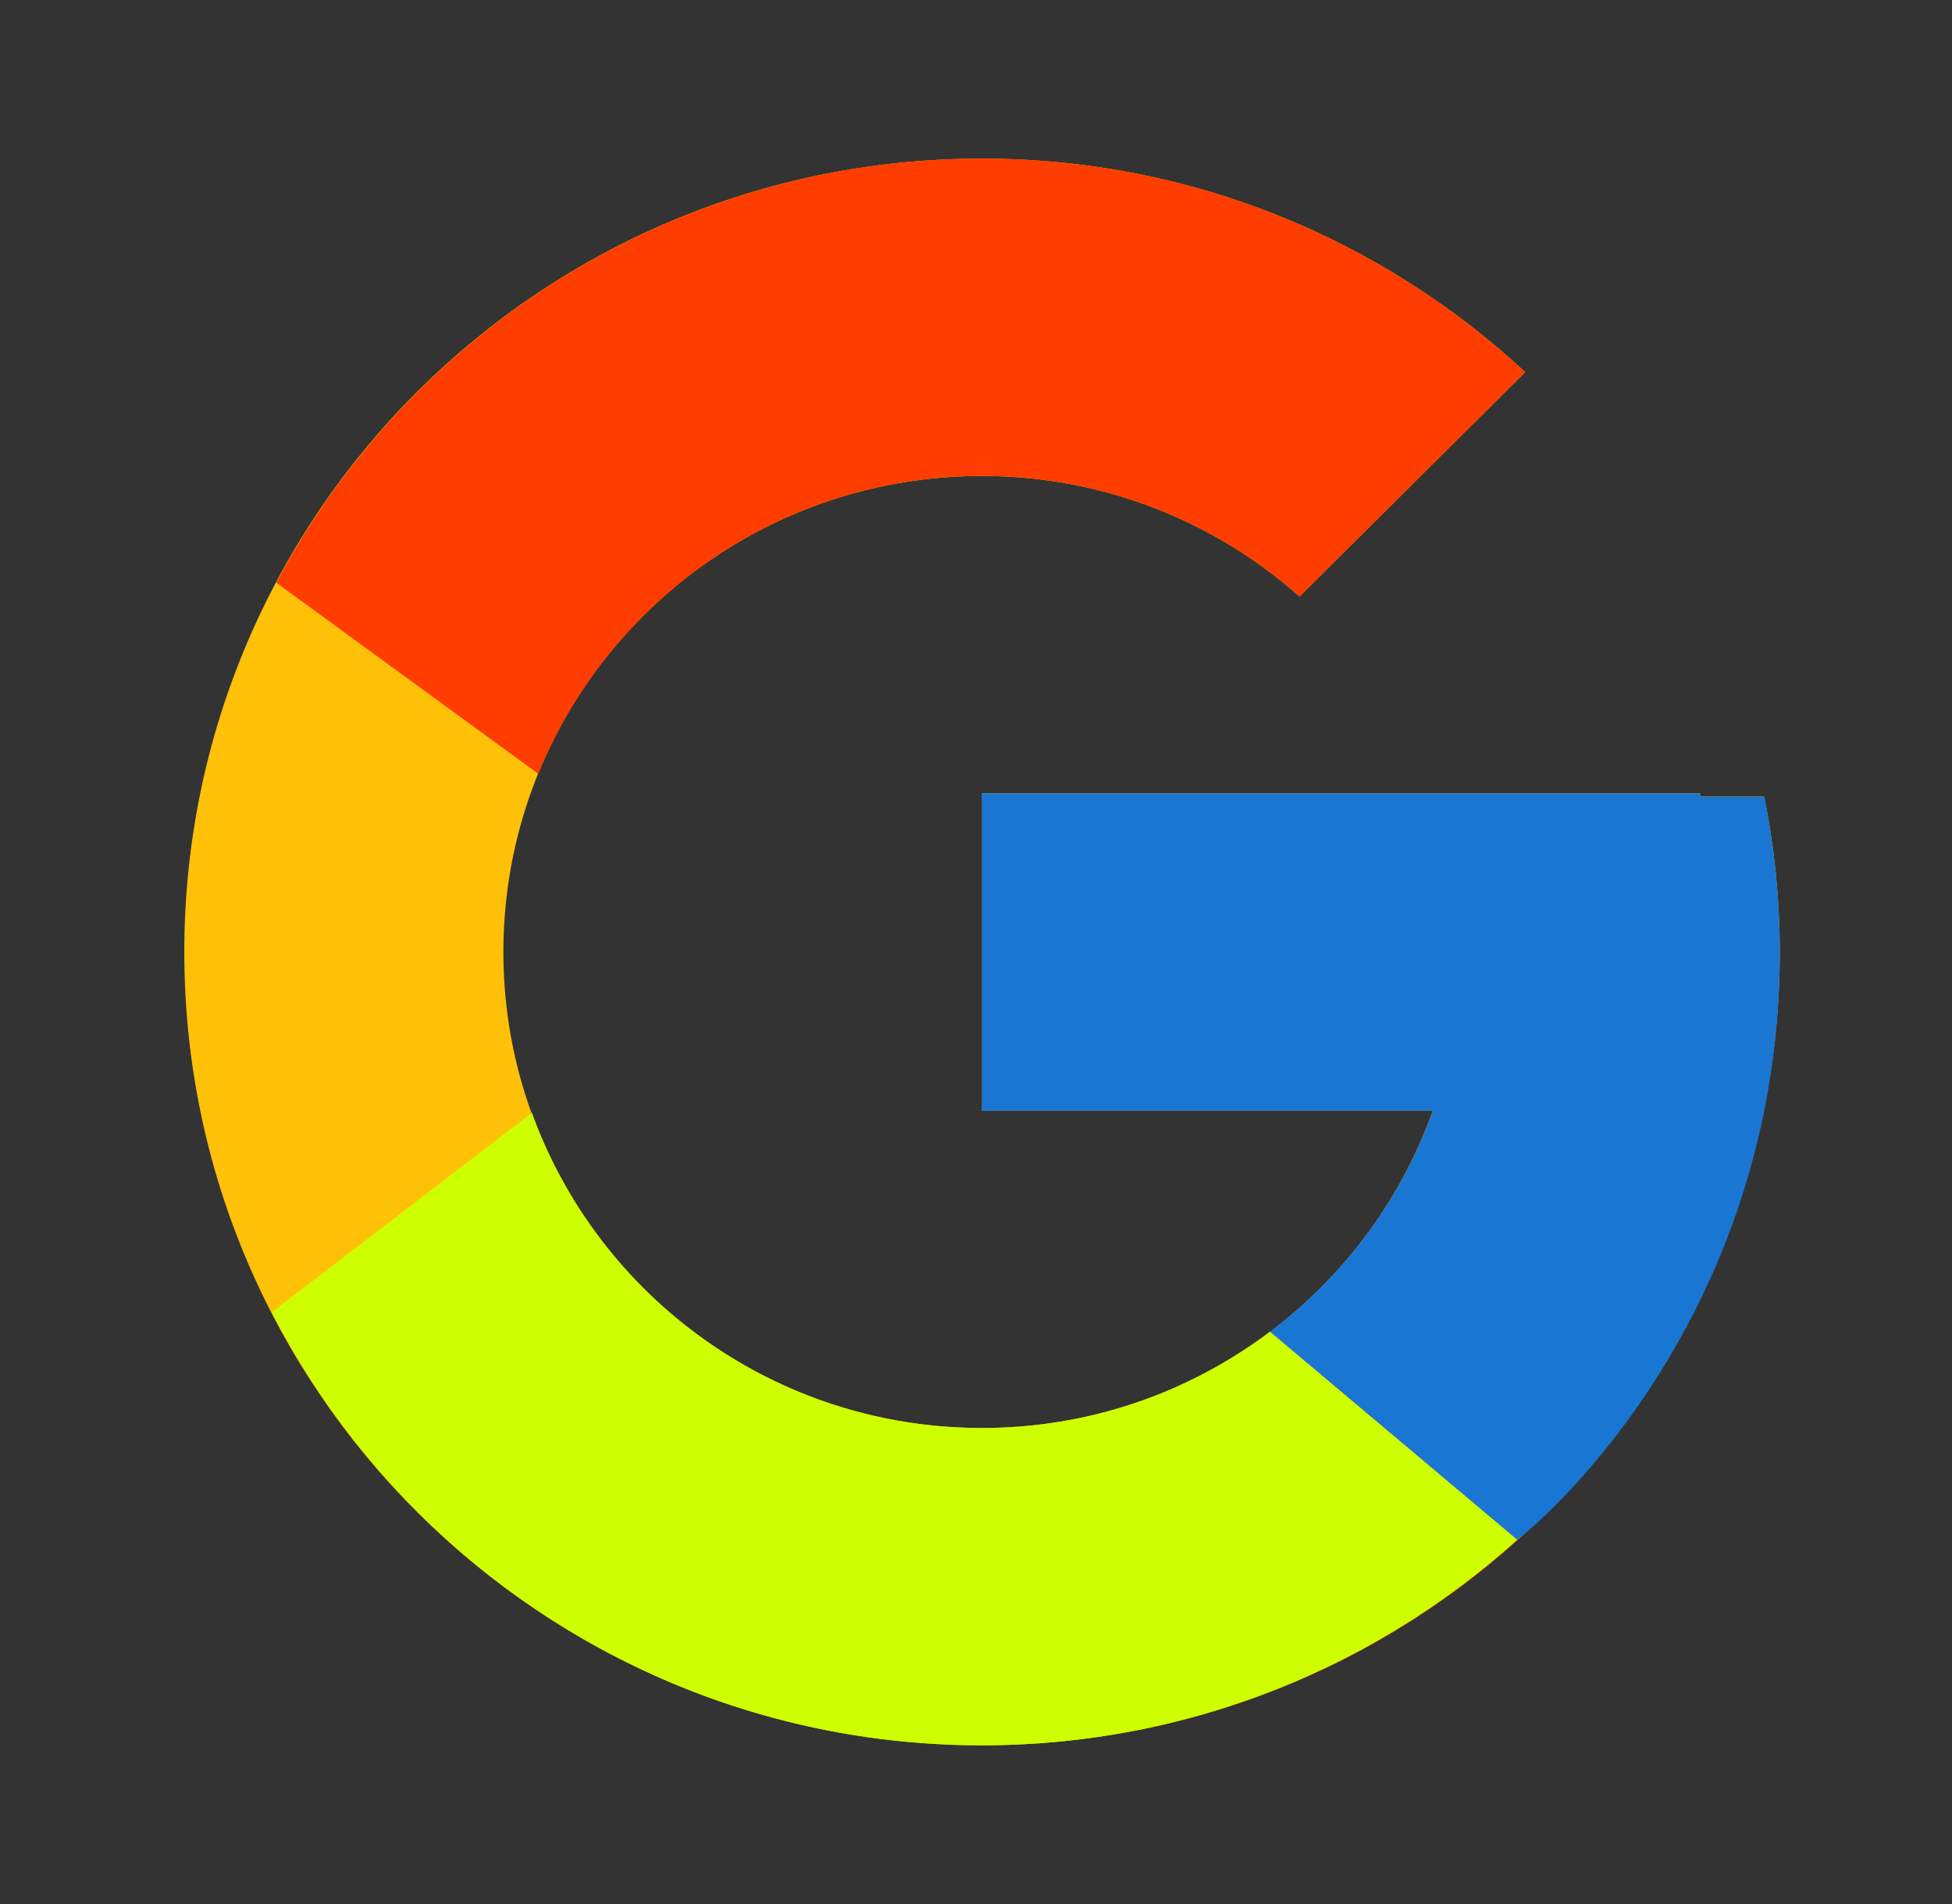 <svg width="41" height="40" viewBox="0 0 41 40" fill="none" xmlns="http://www.w3.org/2000/svg">
<rect x="0" y="0" width="41" height="40" fill="#333333" stroke="none"/>
<path d="M37.056 16.735H35.707V16.665H20.627V23.332H30.096C28.715 27.213 25.002 29.999 20.627 29.999C15.075 29.999 10.573 25.521 10.573 19.999C10.573 14.476 15.075 9.999 20.627 9.999C23.189 9.999 25.521 10.96 27.296 12.531L32.035 7.817C29.043 5.043 25.04 3.332 20.627 3.332C11.373 3.332 3.871 10.794 3.871 19.999C3.871 29.203 11.373 36.665 20.627 36.665C29.88 36.665 37.382 29.203 37.382 19.999C37.382 18.881 37.267 17.79 37.056 16.735Z" fill="#FFC107"/>
<path d="M5.803 12.241L11.308 16.257C12.797 12.589 16.405 9.999 20.626 9.999C23.189 9.999 25.521 10.96 27.296 12.531L32.035 7.817C29.043 5.043 25.04 3.332 20.626 3.332C14.191 3.332 8.609 6.946 5.803 12.241Z" fill="#FF3D00"/>
<path d="M20.626 36.667C24.954 36.667 28.886 35.02 31.859 32.341L26.674 27.976C24.991 29.243 22.9 30.001 20.626 30.001C16.267 30.001 12.567 27.236 11.173 23.379L5.709 27.566C8.482 32.964 14.114 36.667 20.626 36.667Z" fill="#CEFF00"/>
<path d="M37.057 16.737H35.707V16.668H20.627V23.335H30.096C29.433 25.199 28.227 26.806 26.672 27.977L26.675 27.976L31.861 32.34C31.494 32.672 37.383 28.335 37.383 20.001C37.383 18.884 37.267 17.793 37.057 16.737Z" fill="#1976D2"/>
</svg>
